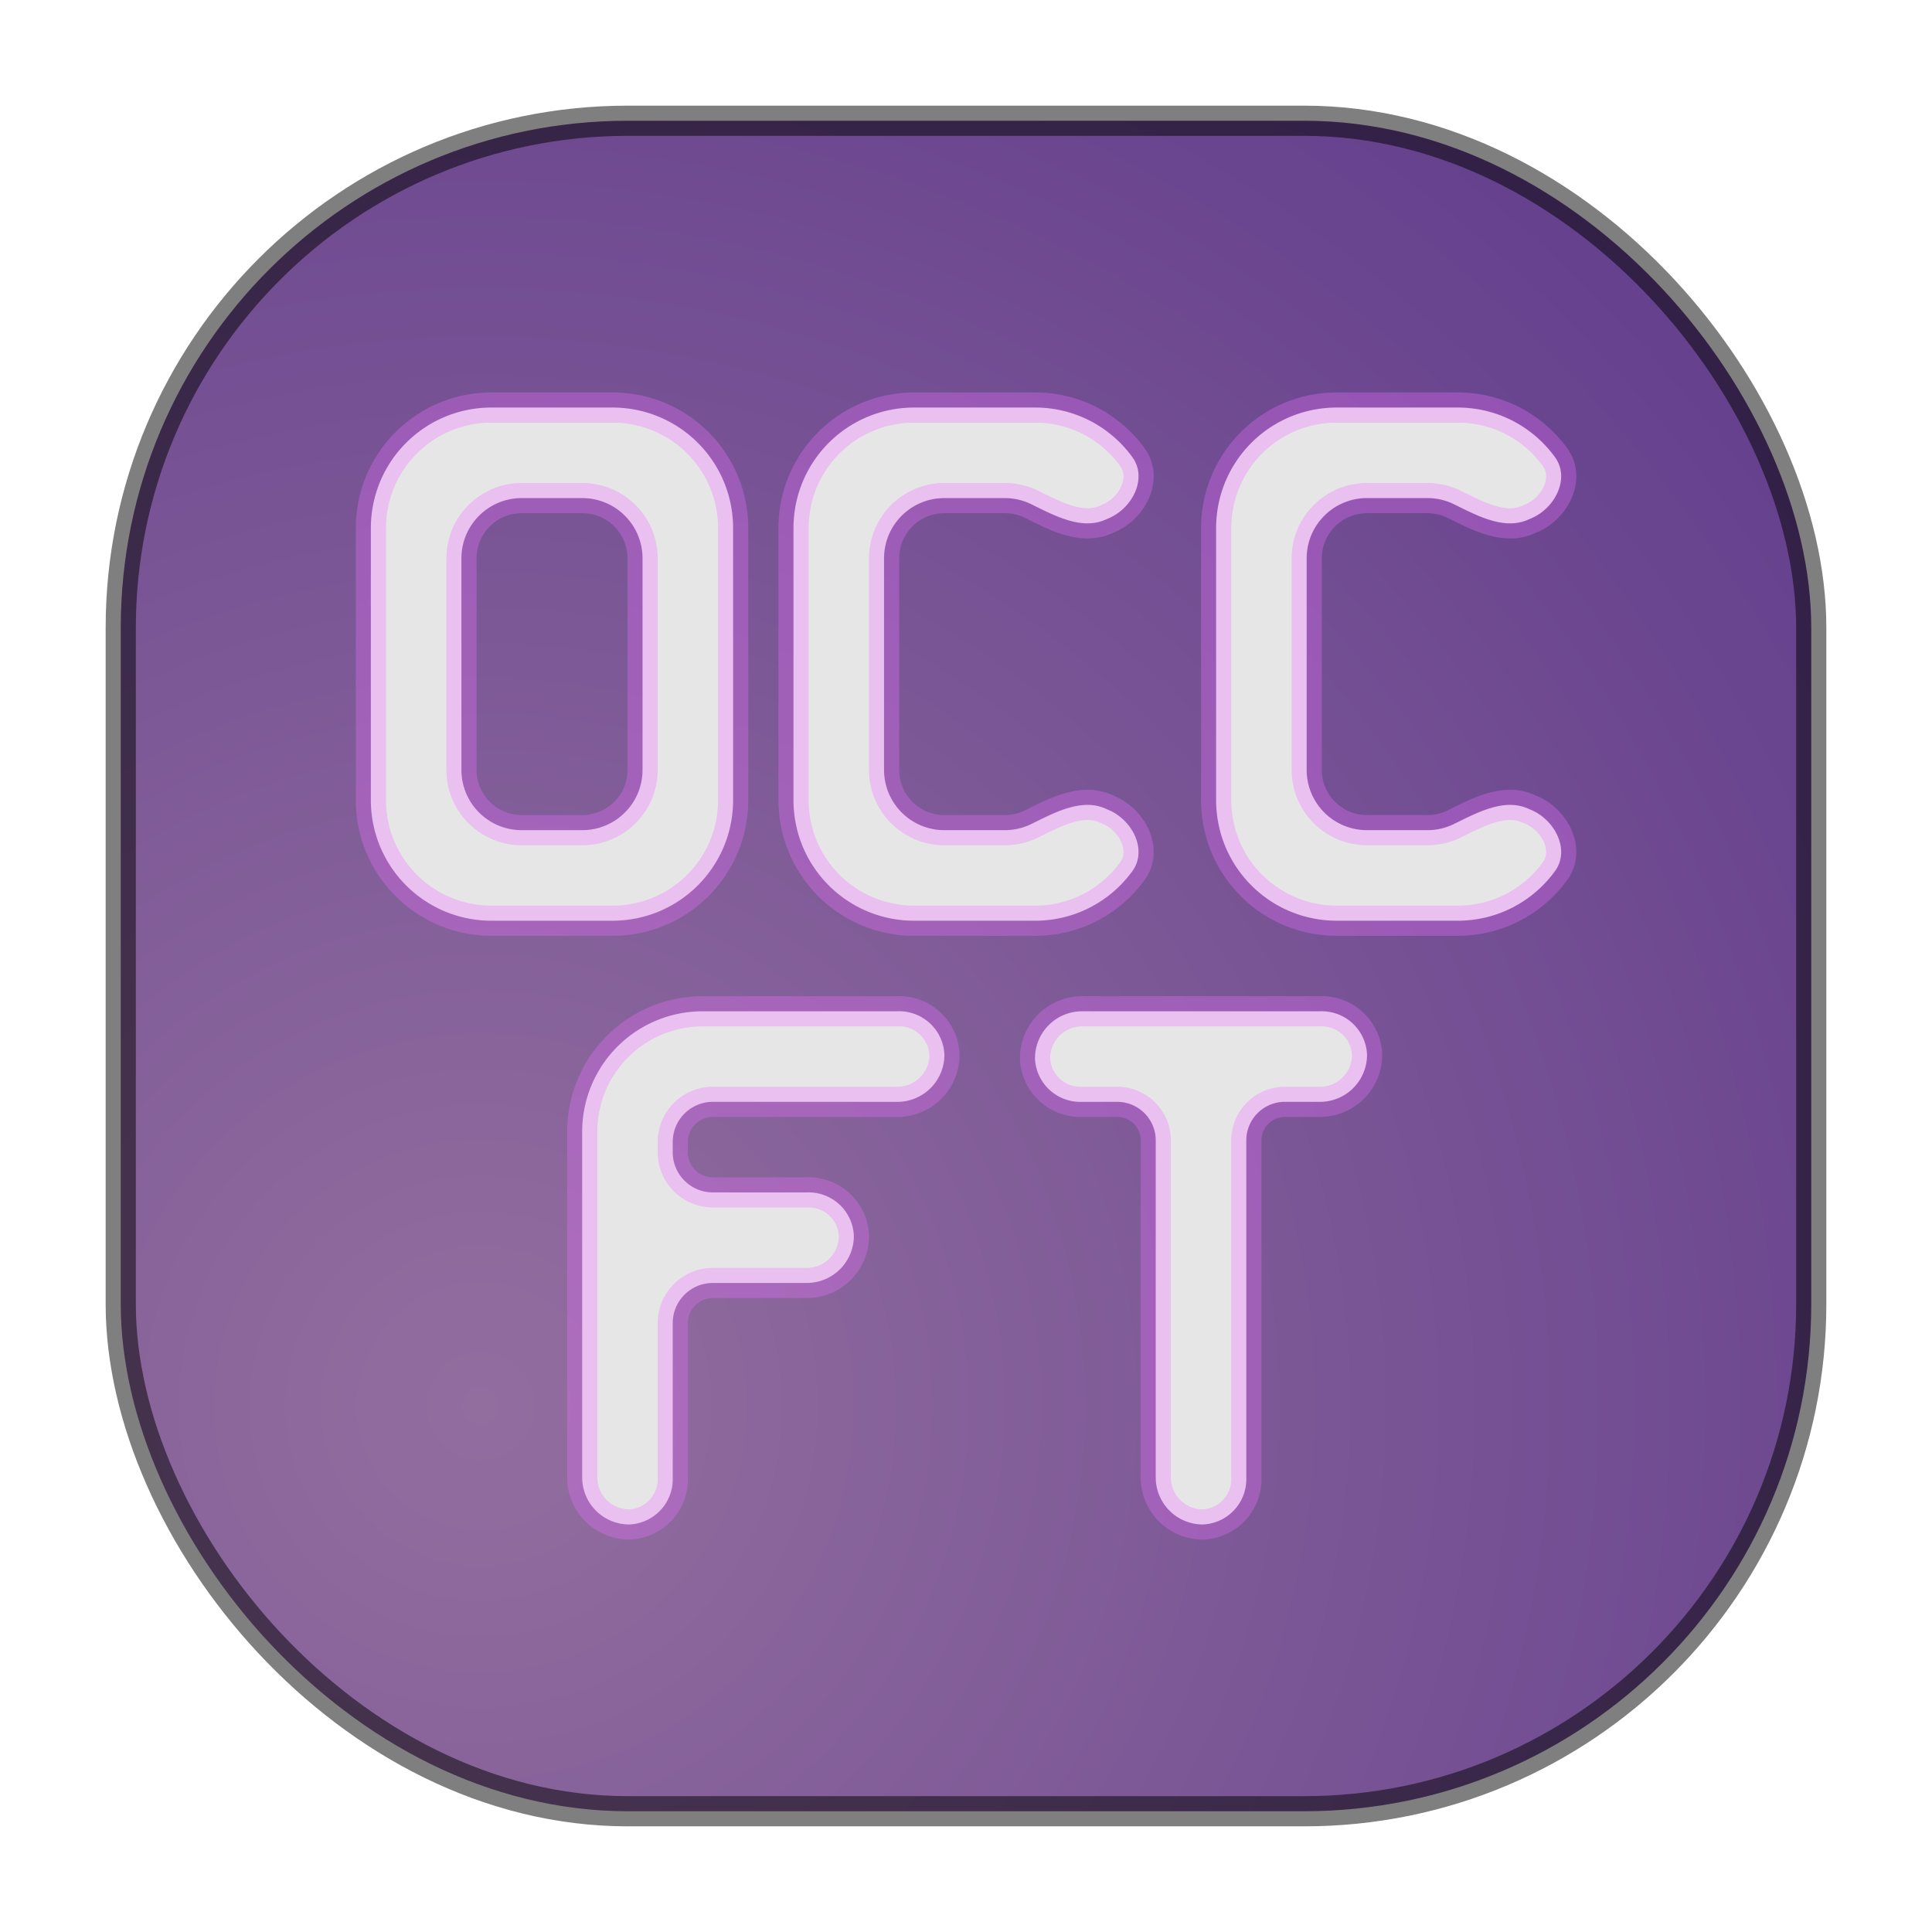 <?xml version="1.0" encoding="UTF-8" standalone="no"?>
<svg
   width="64"
   height="64"
   version="1.1"
   id="svg4"
   sodipodi:docname="0cc-famitracker.svg"
   inkscape:version="1.3.2 (091e20ef0f, 2023-11-25, custom)"
   xmlns:inkscape="http://www.inkscape.org/namespaces/inkscape"
   xmlns:sodipodi="http://sodipodi.sourceforge.net/DTD/sodipodi-0.dtd"
   xmlns:xlink="http://www.w3.org/1999/xlink"
   xmlns="http://www.w3.org/2000/svg"
   xmlns:svg="http://www.w3.org/2000/svg">
  <defs
     id="defs4">
    <linearGradient
       id="linearGradient6"
       inkscape:collect="always">
      <stop
         style="stop-color:#926e9f;stop-opacity:1;"
         offset="0"
         id="stop6" />
      <stop
         style="stop-color:#5c378a;stop-opacity:1;"
         offset="1"
         id="stop7" />
    </linearGradient>
    <inkscape:path-effect
       effect="fillet_chamfer"
       id="path-effect4"
       is_visible="true"
       lpeversion="1"
       nodesatellites_param="F,0,0,1,0,0,0,1 @ F,0,0,1,0,0,0,1 @ F,0,0,1,0,0,0,1 @ F,0,0,1,0,0,0,1 @ F,0,0,1,0,0,0,1 @ F,0,0,1,0,0,0,1 @ F,0,0,1,0,0,0,1 @ F,0,0,1,0,0,0,1 | F,0,0,1,0,0,0,1 @ F,0,0,1,0,0,0,1 @ F,0,0,1,0,0,0,1 @ F,0,0,1,0,0,0,1 @ F,0,0,1,0,0,0,1 @ F,0,0,1,0,1.559,0,1 @ F,0,0,1,0,1.559,0,1 @ F,0,0,1,0,0,0,1 @ F,0,0,1,0,0,0,1 @ F,0,0,1,0,0,0,1 @ F,0,0,1,0,0,0,1 @ F,0,0,1,0,0,0,1 @ F,0,0,1,0,0,0,1 @ F,0,0,1,0,1.559,0,1 @ F,0,0,1,0,1.559,0,1 @ F,0,0,1,0,0,0,1 | F,0,0,1,0,0,0,1 @ F,0,0,1,0,0,0,1 @ F,0,0,1,0,0,0,1 @ F,0,0,1,0,0,0,1 @ F,0,0,1,0,0,0,1 @ F,0,0,1,0,1.559,0,1 @ F,0,0,1,0,1.559,0,1 @ F,0,0,1,0,0,0,1 @ F,0,0,1,0,0,0,1 @ F,0,0,1,0,0,0,1 @ F,0,0,1,0,0,0,1 @ F,0,0,1,0,0,0,1 @ F,0,0,1,0,0,0,1 @ F,0,0,1,0,1.559,0,1 @ F,0,0,1,0,1.559,0,1 @ F,0,0,1,0,0,0,1 | F,0,0,1,0,0,0,1 @ F,0,0,1,0,0,0,1 @ F,0,0,1,0,0,0,1 @ F,0,0,1,0,0,0,1 @ F,0,0,1,0,0,0,1 @ F,0,0,1,0,0,0,1 @ F,0,0,1,0,0,0,1 @ F,0,0,1,0,0,0,1 | F,0,0,1,0,0,0,1 @ F,0,0,1,0,0,0,1 @ F,0,0,1,0,1.559,0,1 @ F,0,0,1,0,1.559,0,1 @ F,0,0,1,0,1.329,0,1 @ F,0,0,1,0,1.559,0,1 @ F,0,0,1,0,1.559,0,1 @ F,0,0,1,0,1.329,0,1 @ F,0,0,1,0,1.329,0,1 @ F,0,0,1,0,1.559,0,1 @ F,0,0,1,0,1.559,0,1 | F,0,0,1,0,1.559,0,1 @ F,0,0,1,0,1.559,0,1 @ F,0,1,1,0,1.277,0,1 @ F,0,0,1,0,1.559,0,1 @ F,0,0,1,0,1.559,0,1 @ F,0,0,1,0,1.277,0,1 @ F,0,0,1,0,1.559,0,1 @ F,0,0,1,0,1.559,0,1"
       radius="0"
       unit="px"
       method="auto"
       mode="F"
       chamfer_steps="1"
       flexible="false"
       use_knot_distance="true"
       apply_no_radius="true"
       apply_with_radius="true"
       only_selected="false"
       hide_knots="false" />
    <inkscape:path-effect
       effect="fillet_chamfer"
       id="path-effect4-3"
       is_visible="true"
       lpeversion="1"
       nodesatellites_param="F,0,0,1,0,0,0,1 @ F,0,0,1,0,0,0,1 @ F,0,0,1,0,0,0,1 @ F,0,0,1,0,0,0,1 @ F,0,0,1,0,0,0,1 @ F,0,0,1,0,0,0,1 @ F,0,0,1,0,0,0,1 @ F,0,0,1,0,0,0,1 | F,0,0,1,0,0,0,1 @ F,0,0,1,0,0,0,1 @ F,0,0,1,0,0,0,1 @ F,0,0,1,0,0,0,1 @ F,0,0,1,0,0,0,1 @ F,0,0,1,0,1.559,0,1 @ F,0,0,1,0,1.559,0,1 @ F,0,0,1,0,0,0,1 @ F,0,0,1,0,0,0,1 @ F,0,0,1,0,0,0,1 @ F,0,0,1,0,0,0,1 @ F,0,0,1,0,0,0,1 @ F,0,0,1,0,0,0,1 @ F,0,0,1,0,1.559,0,1 @ F,0,0,1,0,1.559,0,1 @ F,0,0,1,0,0,0,1 | F,0,0,1,0,0,0,1 @ F,0,0,1,0,0,0,1 @ F,0,0,1,0,0,0,1 @ F,0,0,1,0,0,0,1 @ F,0,0,1,0,0,0,1 @ F,0,0,1,0,1.559,0,1 @ F,0,0,1,0,1.559,0,1 @ F,0,0,1,0,0,0,1 @ F,0,0,1,0,0,0,1 @ F,0,0,1,0,0,0,1 @ F,0,0,1,0,0,0,1 @ F,0,0,1,0,0,0,1 @ F,0,0,1,0,0,0,1 @ F,0,0,1,0,1.559,0,1 @ F,0,0,1,0,1.559,0,1 @ F,0,0,1,0,0,0,1 | F,0,0,1,0,0,0,1 @ F,0,0,1,0,0,0,1 @ F,0,0,1,0,0,0,1 @ F,0,0,1,0,0,0,1 @ F,0,0,1,0,0,0,1 @ F,0,0,1,0,0,0,1 @ F,0,0,1,0,0,0,1 @ F,0,0,1,0,0,0,1 | F,0,0,1,0,0,0,1 @ F,0,0,1,0,0,0,1 @ F,0,0,1,0,1.559,0,1 @ F,0,0,1,0,1.559,0,1 @ F,0,0,1,0,1.329,0,1 @ F,0,0,1,0,1.559,0,1 @ F,0,0,1,0,1.559,0,1 @ F,0,0,1,0,1.329,0,1 @ F,0,0,1,0,1.329,0,1 @ F,0,0,1,0,1.559,0,1 @ F,0,0,1,0,1.559,0,1 | F,0,0,1,0,1.559,0,1 @ F,0,0,1,0,1.559,0,1 @ F,0,1,1,0,1.277,0,1 @ F,0,0,1,0,1.559,0,1 @ F,0,0,1,0,1.559,0,1 @ F,0,0,1,0,1.277,0,1 @ F,0,0,1,0,1.559,0,1 @ F,0,0,1,0,1.559,0,1"
       radius="0"
       unit="px"
       method="auto"
       mode="F"
       chamfer_steps="1"
       flexible="false"
       use_knot_distance="true"
       apply_no_radius="true"
       apply_with_radius="true"
       only_selected="false"
       hide_knots="false" />
    <filter
       inkscape:collect="always"
       style="color-interpolation-filters:sRGB"
       id="filter5"
       x="-0.046"
       y="-0.049"
       width="1.092"
       height="1.099">
      <feGaussianBlur
         inkscape:collect="always"
         stdDeviation="0.551"
         id="feGaussianBlur5" />
    </filter>
    <filter
       inkscape:collect="always"
       style="color-interpolation-filters:sRGB"
       id="filter6"
       x="-0.071"
       y="-0.071"
       width="1.142"
       height="1.142">
      <feGaussianBlur
         inkscape:collect="always"
         stdDeviation="1.452"
         id="feGaussianBlur6" />
    </filter>
    <radialGradient
       inkscape:collect="always"
       xlink:href="#linearGradient6"
       id="radialGradient7"
       cx="15.923"
       cy="46.593"
       fx="15.923"
       fy="46.593"
       r="28"
       gradientUnits="userSpaceOnUse"
       gradientTransform="matrix(2,-1.155,1.155,2,-69.735,-28.216)" />
  </defs>
  <sodipodi:namedview
     id="namedview4"
     pagecolor="#505050"
     bordercolor="#eeeeee"
     borderopacity="1"
     inkscape:showpageshadow="0"
     inkscape:pageopacity="0"
     inkscape:pagecheckerboard="0"
     inkscape:deskcolor="#505050"
     inkscape:zoom="9.534893"
     inkscape:cx="24.751195"
     inkscape:cy="24.908512"
     inkscape:window-width="1920"
     inkscape:window-height="1020"
     inkscape:window-x="0"
     inkscape:window-y="0"
     inkscape:window-maximized="1"
     inkscape:current-layer="svg4" />
  <rect
     style="fill:url(#radialGradient7)"
     width="56"
     height="56"
     x="4"
     y="4"
     rx="16.8"
     ry="16.8"
     id="rect2" />
  <path
     style="fill:#e7e6e7;fill-opacity:1"
     d="m 16,15 c -2.216,0 -4,1.784 -4,4 v 9 c 0,2.216 1.784,4 4,4 h 4 c 2.216,0 4,-1.784 4,-4 v -9 c 0,-2.216 -1.784,-4 -4,-4 z m 14,0 c -2.216,0 -4,1.784 -4,4 v 9 c 0,2.216 1.784,4 4,4 h 4 c 1.333,0 2.505,-0.648 3.228,-1.646 0.502,-0.693 0.007,-1.682 -0.784,-2.021 l -0.132,-0.056 C 35.521,27.937 34.625,28.431 33.871,28.8 33.608,28.928 33.313,29 33,29 h -2 c -1.108,0 -2,-0.892 -2,-2 v -7 c 0,-1.108 0.892,-2 2,-2 h 2 c 0.313,0 0.609,0.072 0.871,0.2 0.754,0.369 1.65,0.863 2.441,0.524 l 0.132,-0.056 c 0.792,-0.339 1.286,-1.328 0.784,-2.021 C 36.505,15.648 35.333,15 34,15 Z m 14,0 c -2.216,0 -4,1.784 -4,4 v 9 c 0,2.216 1.784,4 4,4 h 4 c 1.333,0 2.505,-0.648 3.228,-1.646 0.502,-0.693 0.007,-1.682 -0.784,-2.021 l -0.132,-0.056 C 49.521,27.937 48.625,28.431 47.871,28.8 47.608,28.928 47.313,29 47,29 h -2 c -1.108,0 -2,-0.892 -2,-2 v -7 c 0,-1.108 0.892,-2 2,-2 h 2 c 0.313,0 0.609,0.072 0.871,0.2 0.754,0.369 1.65,0.863 2.441,0.524 l 0.132,-0.056 c 0.792,-0.339 1.286,-1.328 0.784,-2.021 C 50.505,15.648 49.333,15 48,15 Z m -27,3 h 2 c 1.108,0 2,0.892 2,2 v 7 c 0,1.108 -0.892,2 -2,2 h -2 c -1.108,0 -2,-0.892 -2,-2 v -7 c 0,-1.108 0.892,-2 2,-2 z m 6,17 c -2.216,0 -4,1.784 -4,4 V 50.441 A 1.559,1.559 45 0 0 20.559,52 1.501,1.501 132.737 0 0 22,50.441 V 45.329 A 1.329,1.329 135 0 1 23.329,44 h 3.112 A 1.559,1.559 135 0 0 28,42.441 1.501,1.501 42.737 0 0 26.441,41 H 23.329 A 1.329,1.329 45 0 1 22,39.671 v -0.342 A 1.329,1.329 135 0 1 23.329,38 h 6.112 A 1.559,1.559 135 0 0 31,36.441 1.501,1.501 42.737 0 0 29.441,35 Z m 11,1.559 A 1.501,1.501 42.737 0 0 35.559,38 h 1.164 A 1.277,1.277 45 0 1 38,39.277 V 50.441 A 1.559,1.559 45 0 0 39.559,52 1.501,1.501 132.737 0 0 41,50.441 V 39.277 A 1.277,1.277 135 0 1 42.277,38 h 1.164 A 1.559,1.559 135 0 0 45,36.441 1.501,1.501 42.737 0 0 43.441,35 H 35.559 A 1.559,1.559 135 0 0 34,36.559 Z"
     id="path4"
     inkscape:path-effect="#path-effect4"
     inkscape:original-d="m 16,15 c -2.216,0 -4,1.784 -4,4 v 9 c 0,2.216 1.784,4 4,4 h 4 c 2.216,0 4,-1.784 4,-4 v -9 c 0,-2.216 -1.784,-4 -4,-4 z m 14,0 c -2.216,0 -4,1.784 -4,4 v 9 c 0,2.216 1.784,4 4,4 h 4 c 1.887906,0 3.452149,-1.299059 3.876953,-3.052734 L 34.878906,27.662109 C 34.605639,28.440629 33.874193,29 33,29 h -2 c -1.108,0 -2,-0.892 -2,-2 v -7 c 0,-1.108 0.892,-2 2,-2 h 2 c 0.874193,0 1.605639,0.559371 1.878906,1.337891 l 2.998047,-1.285157 C 37.452149,16.299059 35.887906,15 34,15 Z m 14,0 c -2.216,0 -4,1.784 -4,4 v 9 c 0,2.216 1.784,4 4,4 h 4 c 1.887906,0 3.452149,-1.299059 3.876953,-3.052734 L 48.878906,27.662109 C 48.605639,28.440629 47.874193,29 47,29 h -2 c -1.108,0 -2,-0.892 -2,-2 v -7 c 0,-1.108 0.892,-2 2,-2 h 2 c 0.874193,0 1.605639,0.559371 1.878906,1.337891 l 2.998047,-1.285157 C 51.452149,16.299059 49.887906,15 48,15 Z m -27,3 h 2 c 1.108,0 2,0.892 2,2 v 7 c 0,1.108 -0.892,2 -2,2 h -2 c -1.108,0 -2,-0.892 -2,-2 v -7 c 0,-1.108 0.892,-2 2,-2 z m 6,17 c -2.216,0 -4,1.784 -4,4 v 13 h 3 v -8 h 6 v -3 h -6 v -3 h 9 v -3 z m 11,0 v 3 h 4 v 14 h 3 V 38 h 4 v -3 z"
     transform="translate(0.285,-1.5)" />
  <rect
     style="fill:none;stroke:#000000;stroke-opacity:1;filter:url(#filter6);opacity:0.709"
     width="56"
     height="56"
     x="4"
     y="4"
     rx="16.8"
     ry="16.8"
     id="rect2-6" />
  <path
     style="fill:none;stroke:#eb71ff;stroke-opacity:1;filter:url(#filter5);opacity:0.567"
     d="m 16,15 c -2.216,0 -4,1.784 -4,4 v 9 c 0,2.216 1.784,4 4,4 h 4 c 2.216,0 4,-1.784 4,-4 v -9 c 0,-2.216 -1.784,-4 -4,-4 z m 14,0 c -2.216,0 -4,1.784 -4,4 v 9 c 0,2.216 1.784,4 4,4 h 4 c 1.333,0 2.505,-0.648 3.228,-1.646 0.502,-0.693 0.007,-1.682 -0.784,-2.021 l -0.132,-0.056 C 35.521,27.937 34.625,28.431 33.871,28.8 33.608,28.928 33.313,29 33,29 h -2 c -1.108,0 -2,-0.892 -2,-2 v -7 c 0,-1.108 0.892,-2 2,-2 h 2 c 0.313,0 0.609,0.072 0.871,0.2 0.754,0.369 1.65,0.863 2.441,0.524 l 0.132,-0.056 c 0.792,-0.339 1.286,-1.328 0.784,-2.021 C 36.505,15.648 35.333,15 34,15 Z m 14,0 c -2.216,0 -4,1.784 -4,4 v 9 c 0,2.216 1.784,4 4,4 h 4 c 1.333,0 2.505,-0.648 3.228,-1.646 0.502,-0.693 0.007,-1.682 -0.784,-2.021 l -0.132,-0.056 C 49.521,27.937 48.625,28.431 47.871,28.8 47.608,28.928 47.313,29 47,29 h -2 c -1.108,0 -2,-0.892 -2,-2 v -7 c 0,-1.108 0.892,-2 2,-2 h 2 c 0.313,0 0.609,0.072 0.871,0.2 0.754,0.369 1.65,0.863 2.441,0.524 l 0.132,-0.056 c 0.792,-0.339 1.286,-1.328 0.784,-2.021 C 50.505,15.648 49.333,15 48,15 Z m -27,3 h 2 c 1.108,0 2,0.892 2,2 v 7 c 0,1.108 -0.892,2 -2,2 h -2 c -1.108,0 -2,-0.892 -2,-2 v -7 c 0,-1.108 0.892,-2 2,-2 z m 6,17 c -2.216,0 -4,1.784 -4,4 V 50.441 A 1.559,1.559 45 0 0 20.559,52 1.501,1.501 132.737 0 0 22,50.441 V 45.329 A 1.329,1.329 135 0 1 23.329,44 h 3.112 A 1.559,1.559 135 0 0 28,42.441 1.501,1.501 42.737 0 0 26.441,41 H 23.329 A 1.329,1.329 45 0 1 22,39.671 v -0.342 A 1.329,1.329 135 0 1 23.329,38 h 6.112 A 1.559,1.559 135 0 0 31,36.441 1.501,1.501 42.737 0 0 29.441,35 Z m 11,1.559 A 1.501,1.501 42.737 0 0 35.559,38 h 1.164 A 1.277,1.277 45 0 1 38,39.277 V 50.441 A 1.559,1.559 45 0 0 39.559,52 1.501,1.501 132.737 0 0 41,50.441 V 39.277 A 1.277,1.277 135 0 1 42.277,38 h 1.164 A 1.559,1.559 135 0 0 45,36.441 1.501,1.501 42.737 0 0 43.441,35 H 35.559 A 1.559,1.559 135 0 0 34,36.559 Z"
     id="path4-7"
     inkscape:path-effect="#path-effect4-3"
     inkscape:original-d="m 16,15 c -2.216,0 -4,1.784 -4,4 v 9 c 0,2.216 1.784,4 4,4 h 4 c 2.216,0 4,-1.784 4,-4 v -9 c 0,-2.216 -1.784,-4 -4,-4 z m 14,0 c -2.216,0 -4,1.784 -4,4 v 9 c 0,2.216 1.784,4 4,4 h 4 c 1.887906,0 3.452149,-1.299059 3.876953,-3.052734 L 34.878906,27.662109 C 34.605639,28.440629 33.874193,29 33,29 h -2 c -1.108,0 -2,-0.892 -2,-2 v -7 c 0,-1.108 0.892,-2 2,-2 h 2 c 0.874193,0 1.605639,0.559371 1.878906,1.337891 l 2.998047,-1.285157 C 37.452149,16.299059 35.887906,15 34,15 Z m 14,0 c -2.216,0 -4,1.784 -4,4 v 9 c 0,2.216 1.784,4 4,4 h 4 c 1.887906,0 3.452149,-1.299059 3.876953,-3.052734 L 48.878906,27.662109 C 48.605639,28.440629 47.874193,29 47,29 h -2 c -1.108,0 -2,-0.892 -2,-2 v -7 c 0,-1.108 0.892,-2 2,-2 h 2 c 0.874193,0 1.605639,0.559371 1.878906,1.337891 l 2.998047,-1.285157 C 51.452149,16.299059 49.887906,15 48,15 Z m -27,3 h 2 c 1.108,0 2,0.892 2,2 v 7 c 0,1.108 -0.892,2 -2,2 h -2 c -1.108,0 -2,-0.892 -2,-2 v -7 c 0,-1.108 0.892,-2 2,-2 z m 6,17 c -2.216,0 -4,1.784 -4,4 v 13 h 3 v -8 h 6 v -3 h -6 v -3 h 9 v -3 z m 11,0 v 3 h 4 v 14 h 3 V 38 h 4 v -3 z"
     transform="translate(0.287,-1.5)" />
</svg>
